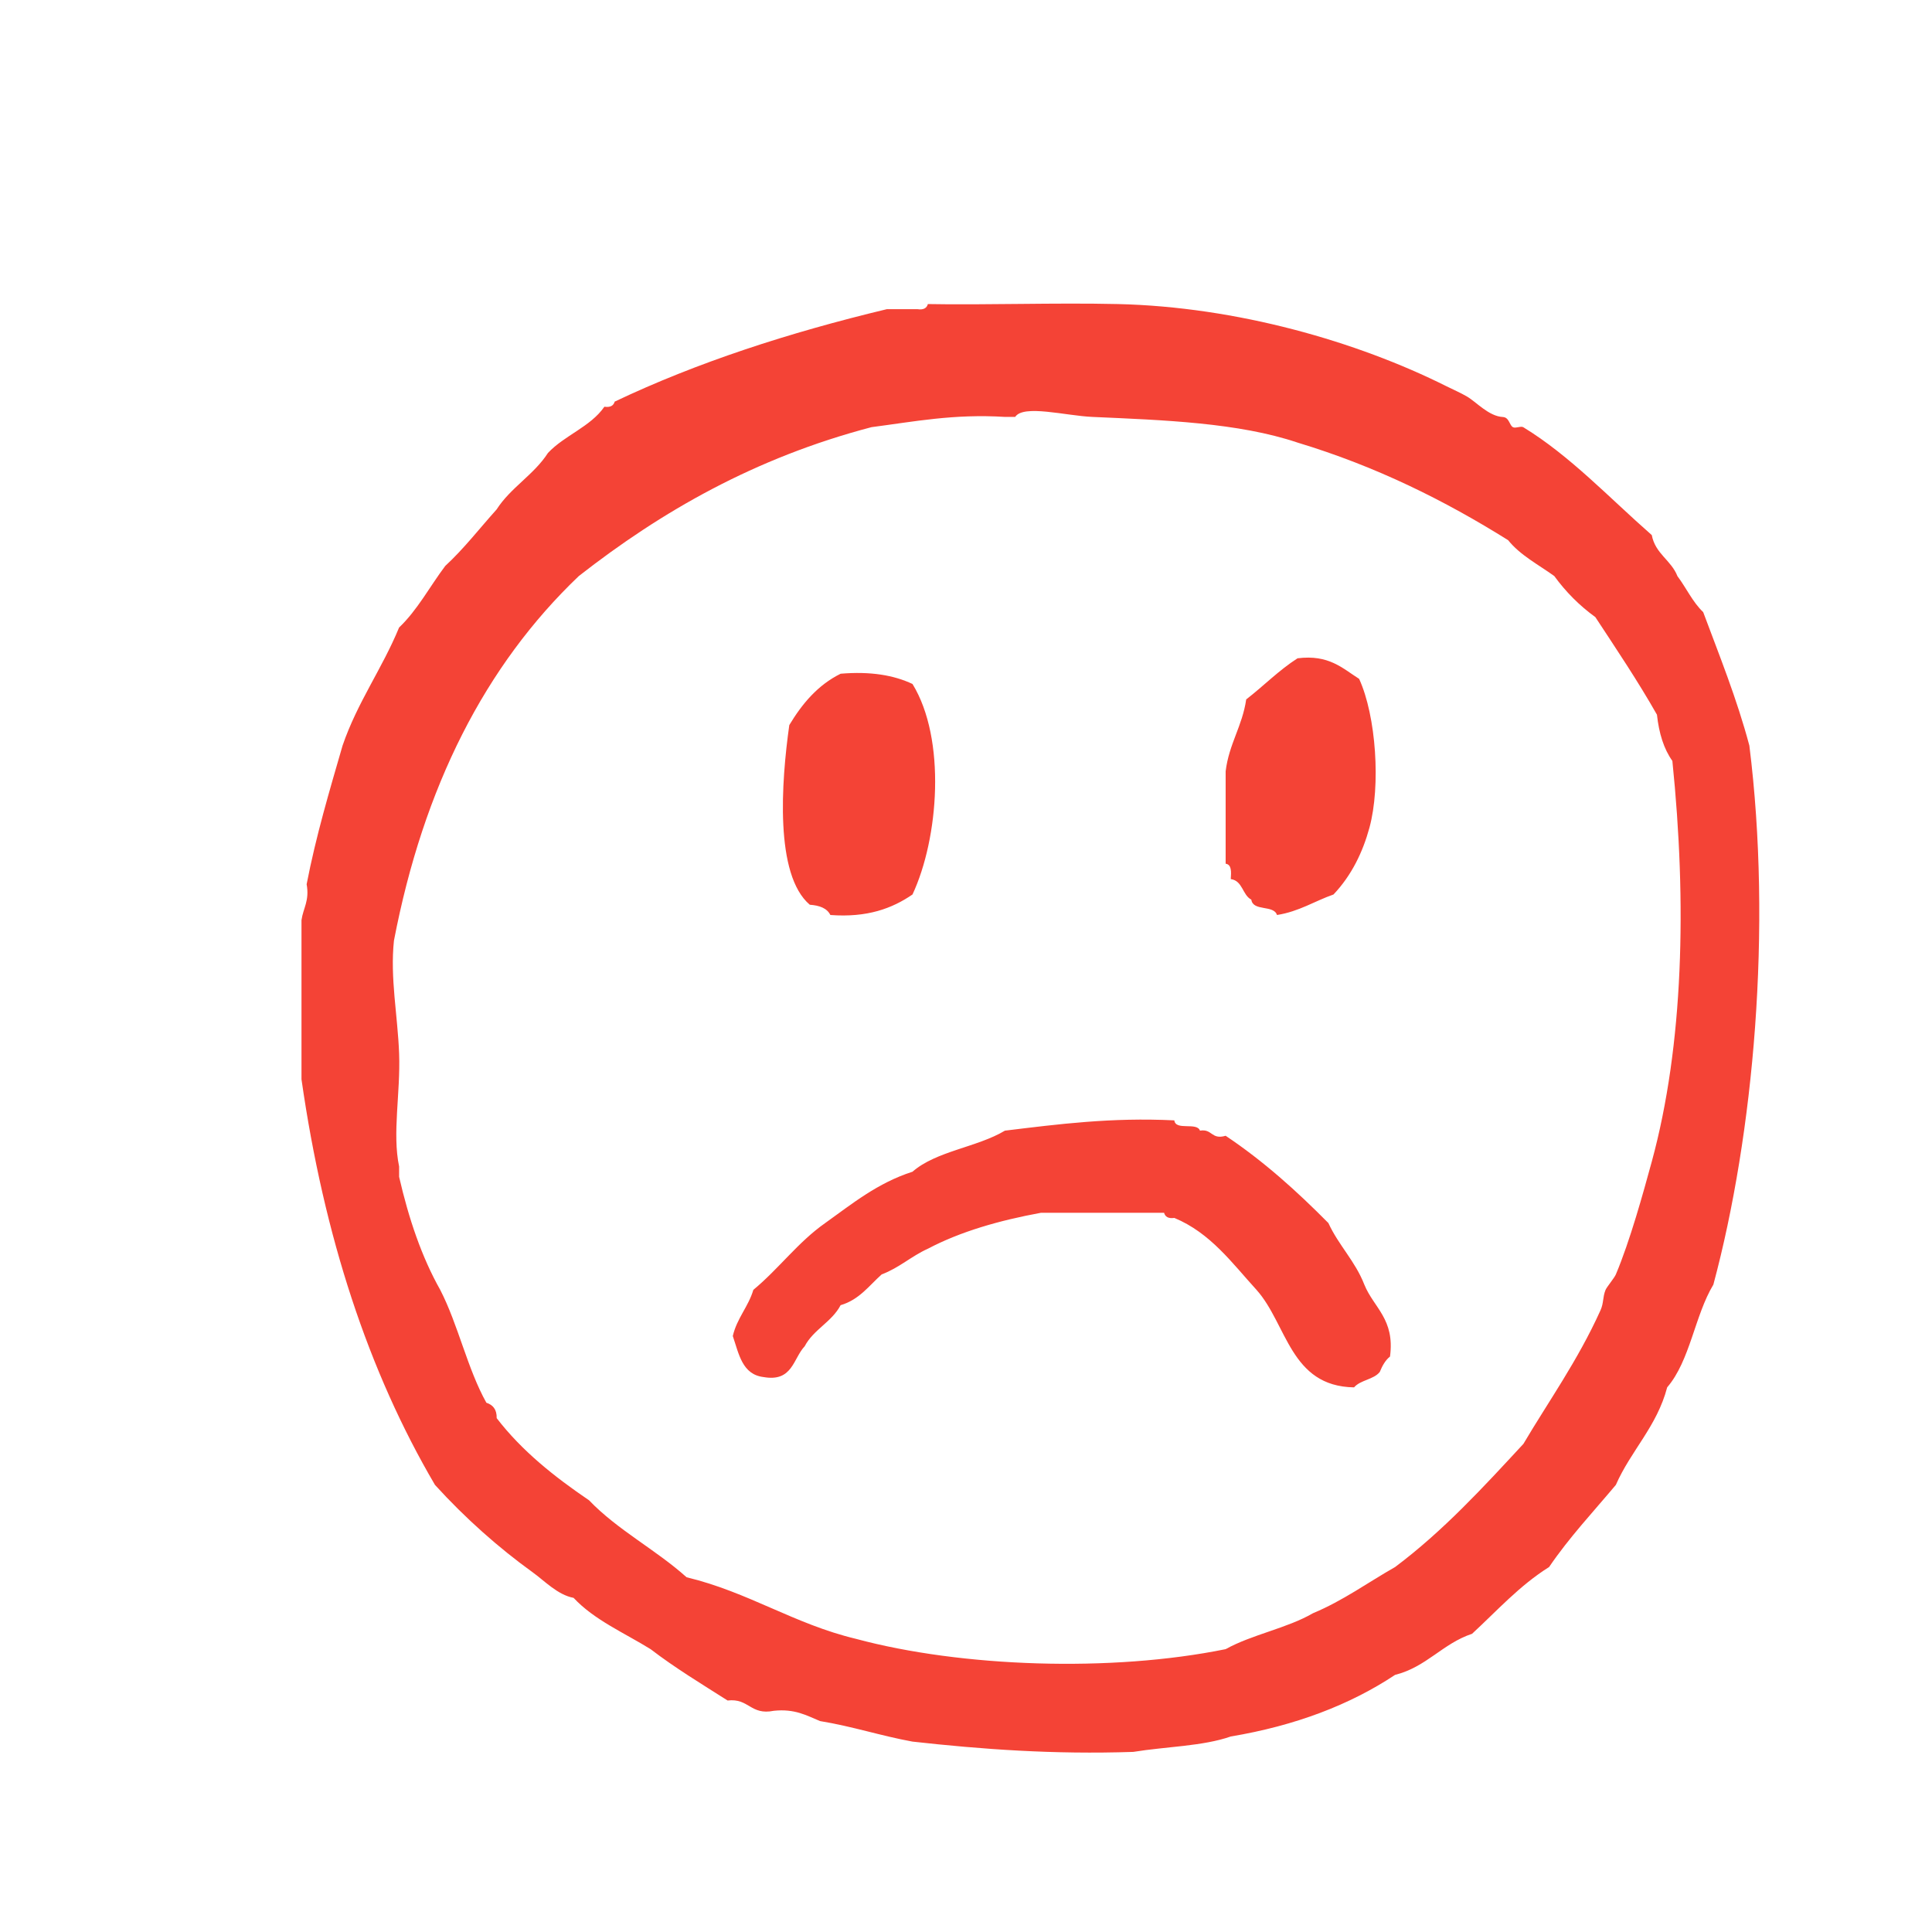 <?xml version="1.0" encoding="utf-8"?>
<svg version="1.1" xmlns="http://www.w3.org/2000/svg" width="120px" height="120px" viewBox="0 0 120 120">
<path fill="#f44336" d="M108.656,46.31c-0.783-2.938-1.859-5.582-2.868-8.291c-0.655-0.62-1.05-1.504-1.599-2.233
c-0.387-0.994-1.377-1.387-1.594-2.551c-2.66-2.333-5.068-4.92-7.976-6.697c-0.152-0.094-0.468,0.078-0.636,0
c-0.235-0.104-0.231-0.615-0.637-0.637c-0.879-0.045-1.65-0.937-2.234-1.275c-0.403-0.235-0.854-0.428-1.273-0.637
c-5.554-2.781-13.023-4.932-20.408-5.104c-3.884-0.089-8.263,0.067-11.8,0c-0.067,0.251-0.269,0.373-0.636,0.319h-1.915
c-6.089,1.46-11.787,3.309-16.901,5.741c-0.072,0.249-0.264,0.371-0.64,0.318c-0.87,1.253-2.476,1.772-3.505,2.871
c-0.873,1.357-2.315,2.146-3.188,3.507c-1.059,1.176-2.027,2.438-3.191,3.51c-0.957,1.271-1.724,2.737-2.868,3.826
c-1.052,2.561-2.589,4.639-3.51,7.333c-0.811,2.804-1.644,5.585-2.231,8.61c0.186,1.035-0.216,1.482-0.32,2.233v9.885
c1.398,9.765,4.162,18.161,8.291,25.192c1.895,2.084,3.979,3.924,6.059,5.422c0.727,0.521,1.56,1.412,2.551,1.594
c1.283,1.375,3.145,2.17,4.785,3.188c1.503,1.154,3.159,2.157,4.781,3.188c1.332-0.159,1.41,0.933,2.872,0.638
c1.308-0.138,2.043,0.297,2.869,0.639c2.013,0.328,3.765,0.914,5.741,1.275c4.305,0.479,8.764,0.805,13.713,0.639
c2.008-0.328,4.329-0.35,6.057-0.957c4.008-0.672,7.396-1.963,10.205-3.826c1.955-0.491,2.947-1.943,4.783-2.553
c1.547-1.428,2.953-3,4.784-4.146c1.246-1.836,2.74-3.423,4.146-5.101c0.941-2.142,2.547-3.619,3.189-6.061
c1.426-1.656,1.708-4.456,2.868-6.379C108.93,70.439,110.072,57.635,108.656,46.31z M102.598,72.139
c-0.533,1.949-1.356,4.939-2.234,7.017c-0.094,0.223-0.557,0.77-0.639,0.959c-0.19,0.467-0.104,0.799-0.317,1.274
c-1.41,3.125-3.257,5.701-4.785,8.291c-2.5,2.702-4.992,5.42-7.97,7.651c-1.697,0.962-3.228,2.089-5.104,2.87
c-1.61,0.936-3.778,1.318-5.42,2.23c-7.106,1.45-16.424,1.12-22.958-0.638c-3.857-0.923-6.664-2.899-10.525-3.826
c-1.903-1.71-4.292-2.935-6.057-4.78c-2.153-1.463-4.17-3.062-5.739-5.104c0.013-0.547-0.238-0.824-0.64-0.957
c-1.181-2.112-1.749-4.841-2.869-7.015c-1.15-2.038-1.956-4.424-2.551-7.016v-0.639c-0.434-2.074,0.09-4.55,0-7.016
c-0.087-2.361-0.568-4.697-0.321-7.017c1.833-9.543,5.659-17.091,11.482-22.643c5.128-4.01,10.935-7.346,18.178-9.248
c2.633-0.341,5.115-0.836,8.291-0.637h0.635c0.508-0.787,3.15-0.071,4.786,0c4.465,0.198,9.086,0.36,12.756,1.596
c4.896,1.48,9.15,3.604,13.074,6.059c0.758,0.943,1.883,1.518,2.869,2.23c0.717,0.986,1.564,1.836,2.551,2.551
c1.307,1.99,2.633,3.959,3.826,6.061c0.125,1.151,0.425,2.127,0.957,2.869C104.779,56.104,104.566,64.91,102.598,72.139z
 M76.445,54.602c0.748,0.102,0.716,0.986,1.277,1.277c0.104,0.744,1.393,0.308,1.594,0.953c1.377-0.217,2.328-0.861,3.51-1.274
c1.129-1.19,1.822-2.642,2.232-4.147c0.709-2.602,0.418-6.94-0.64-9.246c-1.041-0.66-1.881-1.522-3.826-1.277
c-1.168,0.748-2.11,1.721-3.188,2.553c-0.243,1.671-1.069,2.757-1.277,4.464v5.741C76.501,53.697,76.477,54.147,76.445,54.602z
 M51.576,56.832c2.293,0.172,3.842-0.41,5.101-1.274c1.632-3.495,2.104-9.644,0-13.075c-1.155-0.545-2.605-0.794-4.464-0.637
c-1.422,0.705-2.39,1.864-3.188,3.189c-0.498,3.525-0.917,9.305,1.273,11.16C50.893,56.238,51.364,56.404,51.576,56.832z
 M82.508,75.965c-1.956-1.977-4.023-3.844-6.381-5.42c-0.9,0.264-0.822-0.45-1.594-0.318c-0.193-0.551-1.512,0.023-1.594-0.639
c-3.92-0.193-7.205,0.236-10.522,0.639c-1.727,1.037-4.267,1.262-5.741,2.551c-2.172,0.697-3.747,1.992-5.422,3.188
c-1.688,1.183-2.893,2.853-4.462,4.148c-0.317,1.063-1.015,1.75-1.277,2.868c0.378,1.109,0.583,2.393,1.912,2.55
c1.802,0.317,1.831-1.146,2.552-1.912c0.549-1.045,1.684-1.507,2.233-2.554c1.154-0.334,1.765-1.209,2.551-1.911
c1.083-0.404,1.844-1.134,2.87-1.595c2.017-1.063,4.413-1.752,7.018-2.231h7.652c0.068,0.25,0.268,0.371,0.639,0.319
c2.25,0.938,3.578,2.797,5.101,4.466c1.907,2.131,2.085,5.993,6.06,6.058c0.392-0.46,1.219-0.482,1.596-0.956
c0.156-0.378,0.342-0.725,0.637-0.959c0.312-2.327-1.01-3.028-1.594-4.464C84.176,78.334,83.143,77.348,82.508,75.965z"/>
</svg>
